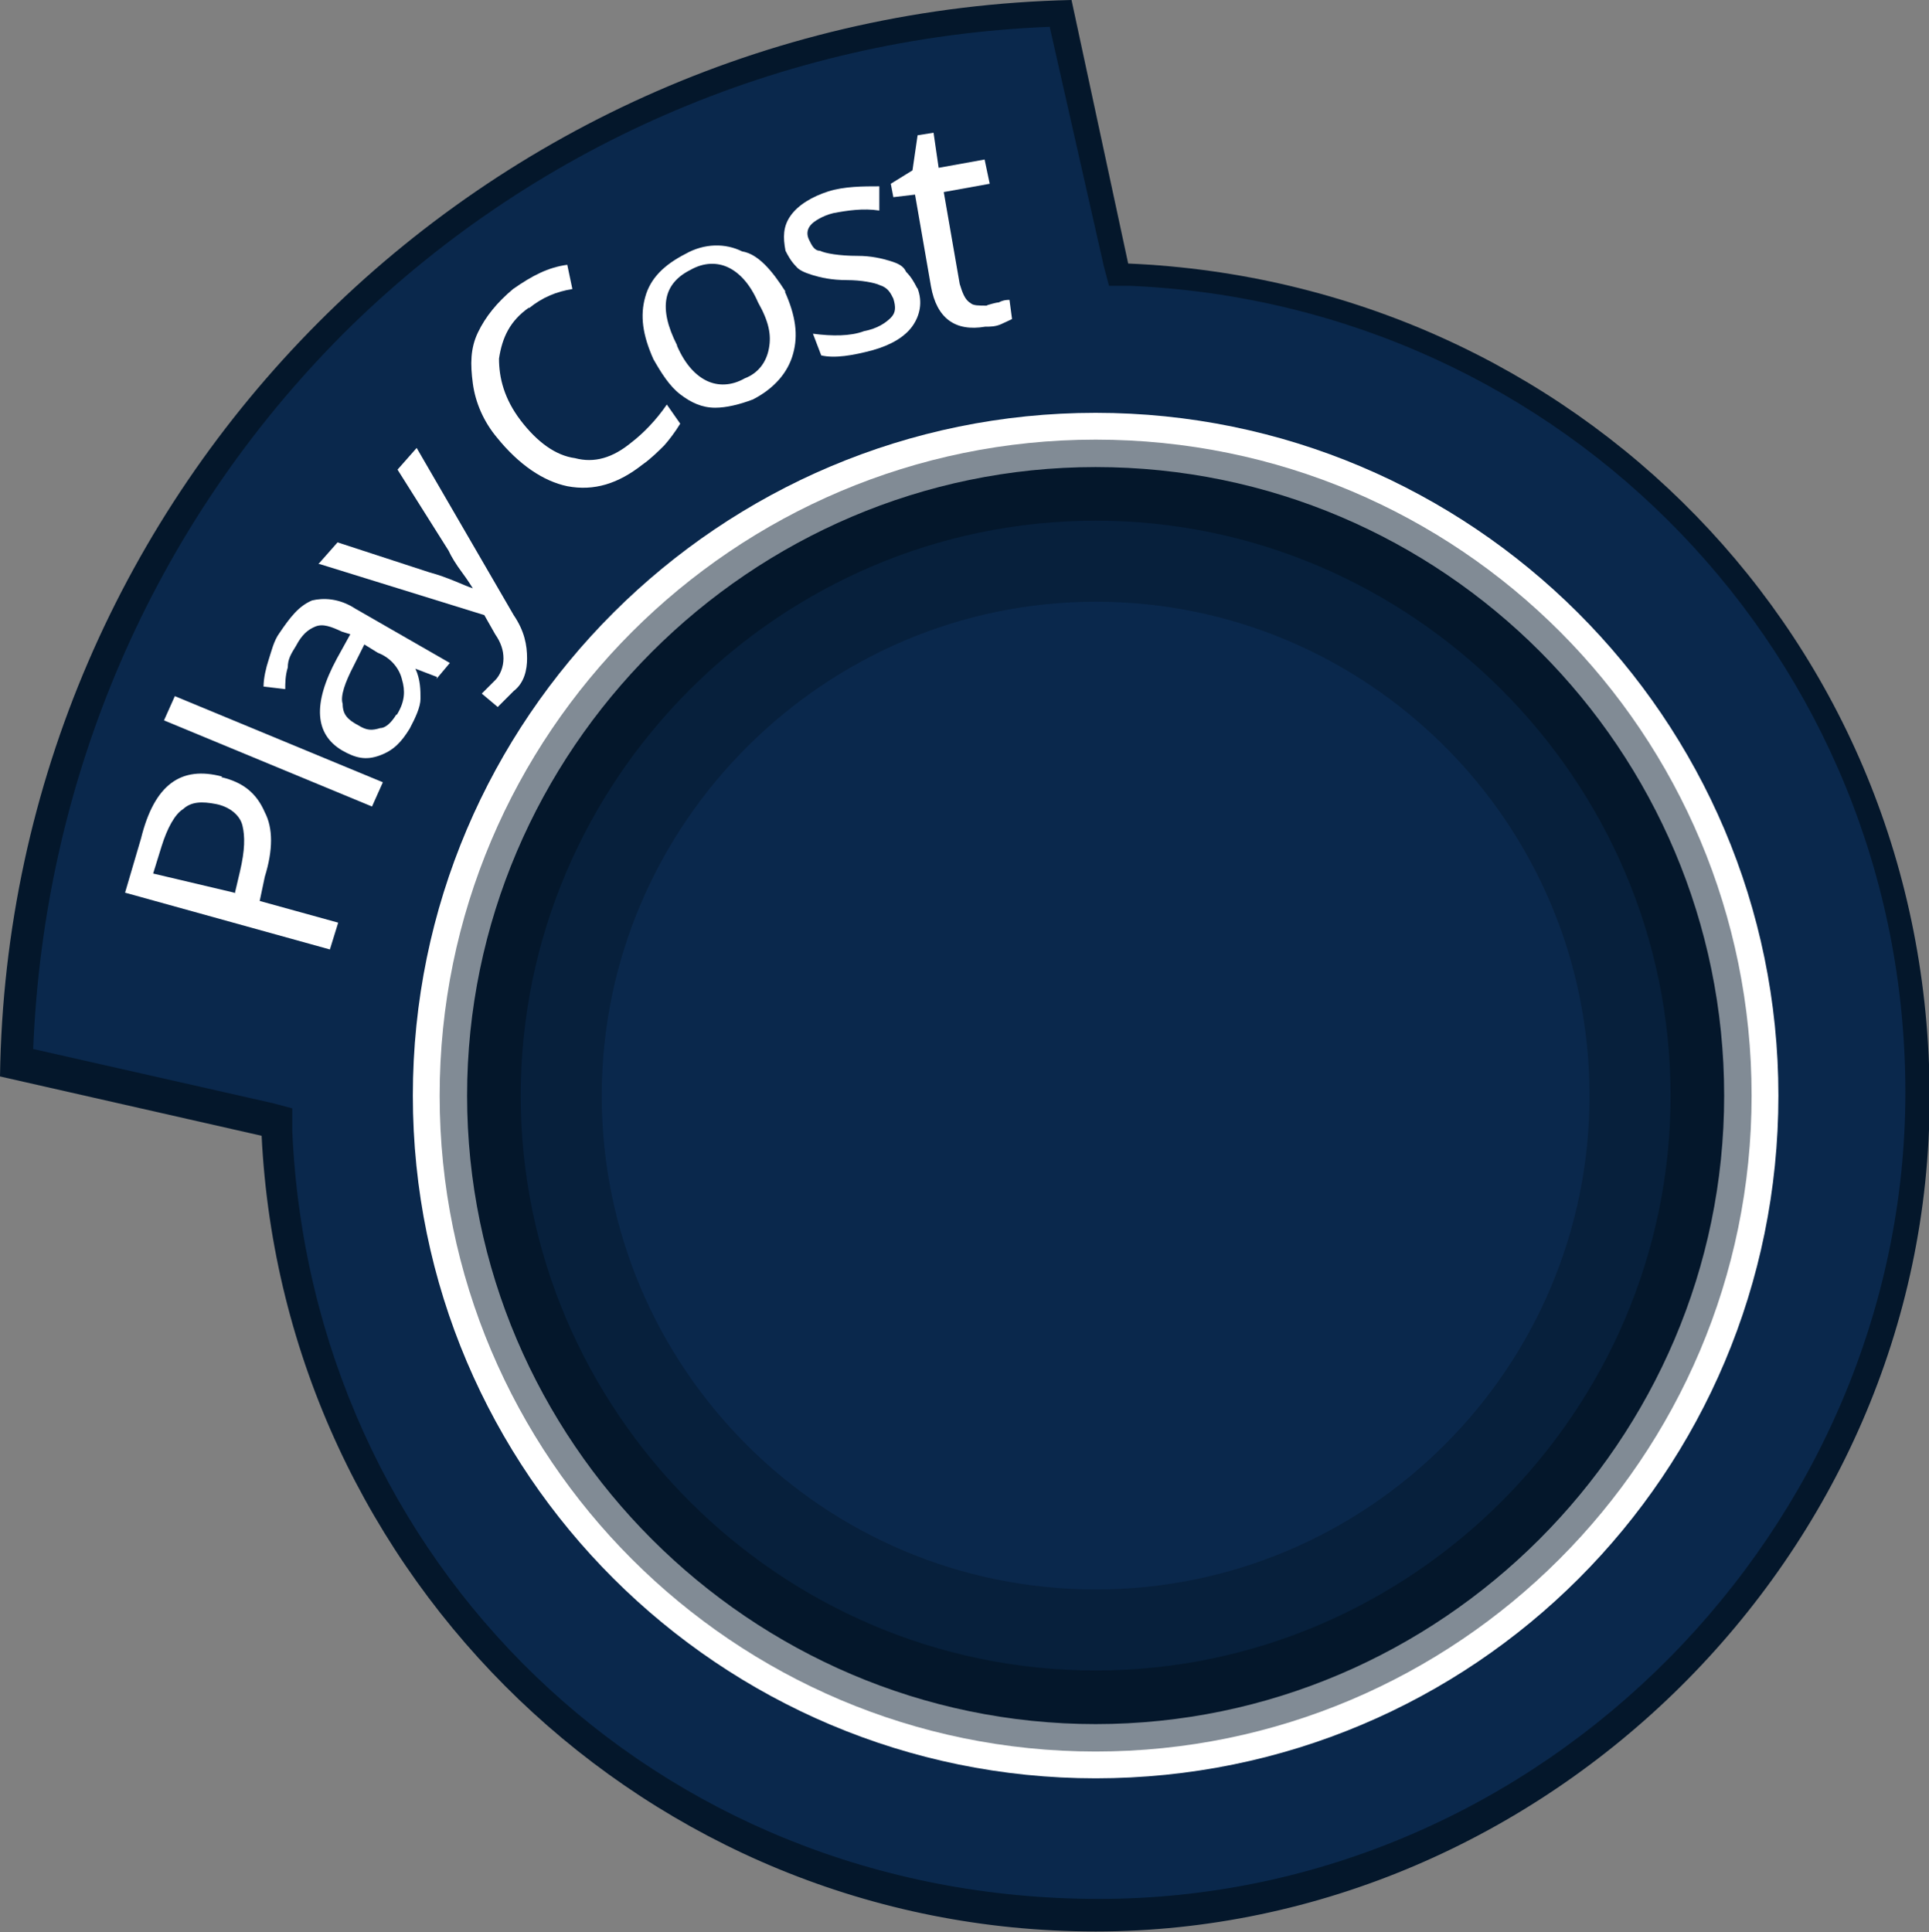 <?xml version="1.0" encoding="UTF-8"?><svg id="Pieces" xmlns="http://www.w3.org/2000/svg" viewBox="0 0 30.23 30.28"><rect x="0" y="0" width="30.23" height="30.28" fill="#808080" stroke="none"/><defs><style>.cls-1{fill:#fff;}.cls-2{opacity:.5;}.cls-3{fill:#04172b;}.cls-4{fill:#0a284c;}</style></defs><g id="Play_Cost"><g><path class="cls-4" d="m17.17,30.02c-6.89,0-12.56-5.37-12.85-12.26v-.17l-4.1-.93C.47,7.65,7.61.47,16.62.17l.93,4.1h.17c6.93.3,12.35,5.92,12.35,12.85-.04,7.15-5.79,12.9-12.9,12.9Z"/><path class="cls-3" d="m16.45.42l.85,3.76.08.3h.34c6.81.3,12.14,5.84,12.14,12.64s-5.67,12.64-12.64,12.64-12.35-5.29-12.64-12.05v-.34l-.3-.08-3.76-.85c.17-4.23,1.86-8.2,4.86-11.21C8.29,2.33,12.22.59,16.45.42m.34-.42C7.57.21.13,7.65,0,16.87l4.1.93c.34,6.93,6.05,12.47,13.07,12.47s13.07-5.88,13.07-13.07-5.58-12.77-12.56-13.07l-.89-4.14h0Z"/></g><g><path class="cls-4" d="m17.17,26.81c-5.33,0-9.64-4.31-9.64-9.64s4.36-9.64,9.64-9.64,9.64,4.31,9.64,9.64-4.31,9.64-9.64,9.64Z"/><path class="cls-3" d="m17.17,8.16c4.95,0,9.01,4.06,9.01,9.01s-4.06,9.01-9.01,9.01-9.01-4.06-9.01-9.01,4.06-9.01,9.01-9.01m0-1.27c-5.67,0-10.28,4.61-10.28,10.28s4.61,10.28,10.28,10.28,10.28-4.61,10.28-10.28-4.57-10.28-10.28-10.28h0Z"/></g><path class="cls-1" d="m17.17,27.87c-5.88,0-10.7-4.78-10.7-10.7s4.82-10.7,10.7-10.7,10.7,4.78,10.7,10.7-4.78,10.7-10.7,10.7Zm0-20.55c-5.41,0-9.85,4.44-9.85,9.85s4.44,9.85,9.85,9.85,9.85-4.44,9.85-9.85-4.4-9.85-9.85-9.85Z"/><g><path class="cls-1" d="m3.47,12.18c.34.08.55.25.68.55.13.25.13.59,0,1.01l-.08.38,1.23.34-.13.42-3.21-.89.25-.85c.21-.85.63-1.14,1.27-.97Zm.21,1.82l.08-.34c.08-.34.08-.55.04-.72s-.21-.3-.42-.34-.38-.04-.51.08c-.13.08-.25.3-.34.59l-.13.42,1.27.3Z"/><path class="cls-1" d="m6,12.26l-.17.38-3.26-1.35.17-.38,3.26,1.35Z"/><path class="cls-1" d="m6.85,10.61l-.34-.13h0c.08.17.08.34.08.47s-.08.3-.17.47c-.13.21-.25.34-.47.42s-.38.04-.59-.08c-.42-.25-.47-.72-.08-1.44l.21-.38-.13-.04c-.17-.08-.3-.13-.42-.08s-.21.13-.3.3c-.08.13-.13.21-.13.34-.04.13-.04.25-.04.34l-.34-.04c0-.13.04-.3.08-.42s.08-.3.17-.42c.17-.25.3-.42.51-.51.17-.04.42-.04.68.13l1.48.85-.21.25Zm-.63.59c.13-.21.13-.38.08-.55-.04-.17-.17-.34-.38-.42l-.21-.13-.17.34c-.13.25-.21.47-.17.59,0,.17.08.25.25.34.13.08.21.08.34.04.08,0,.17-.08.25-.21Z"/><path class="cls-1" d="m4.99,8.84l.3-.34,1.44.47c.3.08.55.21.68.25h0s-.08-.13-.17-.25-.17-.25-.21-.34l-.8-1.27.3-.34,1.52,2.62c.17.25.21.47.21.68,0,.17-.04.38-.21.51l-.25.25-.25-.21.21-.21c.08-.08.13-.21.13-.34s-.04-.25-.13-.38l-.17-.3-2.58-.8Z"/><path class="cls-1" d="m8.29,4.82c-.3.21-.42.47-.47.8,0,.3.08.63.34.97s.55.55.85.59c.3.08.59,0,.89-.25.17-.13.38-.34.55-.59l.21.3c-.08.13-.17.25-.25.34-.08.08-.21.21-.34.3-.38.3-.76.42-1.18.34-.38-.08-.76-.34-1.1-.76-.21-.25-.34-.55-.38-.85-.04-.3-.04-.55.08-.8s.3-.47.55-.68c.3-.21.55-.34.85-.38l.08.38c-.25.04-.47.13-.68.3Z"/><path class="cls-1" d="m12.3,4.57c.17.38.21.68.13.97-.08.3-.3.55-.63.72-.21.08-.42.13-.59.13-.21,0-.38-.08-.55-.21-.17-.13-.3-.34-.42-.55-.17-.38-.21-.68-.13-.97.08-.3.3-.51.63-.68.3-.17.63-.17.89-.04.25.04.47.3.68.63Zm-1.69.85c.13.3.3.47.47.55.17.08.38.08.59-.04.21-.08.34-.25.38-.47.04-.21,0-.42-.17-.72-.13-.3-.3-.47-.47-.55s-.38-.08-.59.04c-.42.21-.51.59-.21,1.18Z"/><path class="cls-1" d="m14.38,4.52c.08.21.04.42-.08.59s-.34.3-.63.38c-.3.08-.59.13-.8.08l-.13-.34c.3.04.59.04.8-.04.21-.04.34-.13.42-.21s.08-.17.04-.3c-.04-.08-.08-.17-.21-.21-.08-.04-.3-.08-.51-.08-.25,0-.42-.04-.55-.08s-.21-.08-.25-.13c-.08-.08-.13-.17-.17-.25-.04-.21-.04-.38.08-.55s.34-.3.59-.38c.25-.08.55-.08.8-.08v.38c-.25-.04-.51,0-.72.04-.17.04-.3.13-.34.17-.08.08-.08.17-.04.25.04.08.08.17.17.17.08.04.3.08.59.08.21,0,.38.04.51.08s.21.08.25.17c.08.08.13.17.17.25Z"/><path class="cls-1" d="m15.48,4.78s.13-.04.17-.04c.08-.04.13-.04.17-.04l.04.3s-.08.04-.17.08-.17.04-.25.04c-.47.08-.76-.13-.85-.63l-.25-1.44-.34.04-.04-.21.34-.21.08-.55.25-.04.08.55.72-.13.08.38-.72.13.25,1.44c.04.13.08.25.17.3.04.04.13.04.25.04Z"/></g><g class="cls-2"><path class="cls-3" d="m17.17,9.43c4.27,0,7.74,3.47,7.74,7.74s-3.47,7.74-7.74,7.74-7.74-3.47-7.74-7.74,3.51-7.74,7.74-7.74m0-2.54c-5.67,0-10.28,4.61-10.28,10.28s4.61,10.28,10.28,10.28,10.28-4.61,10.28-10.28-4.57-10.28-10.28-10.28h0Z"/></g></g></svg>